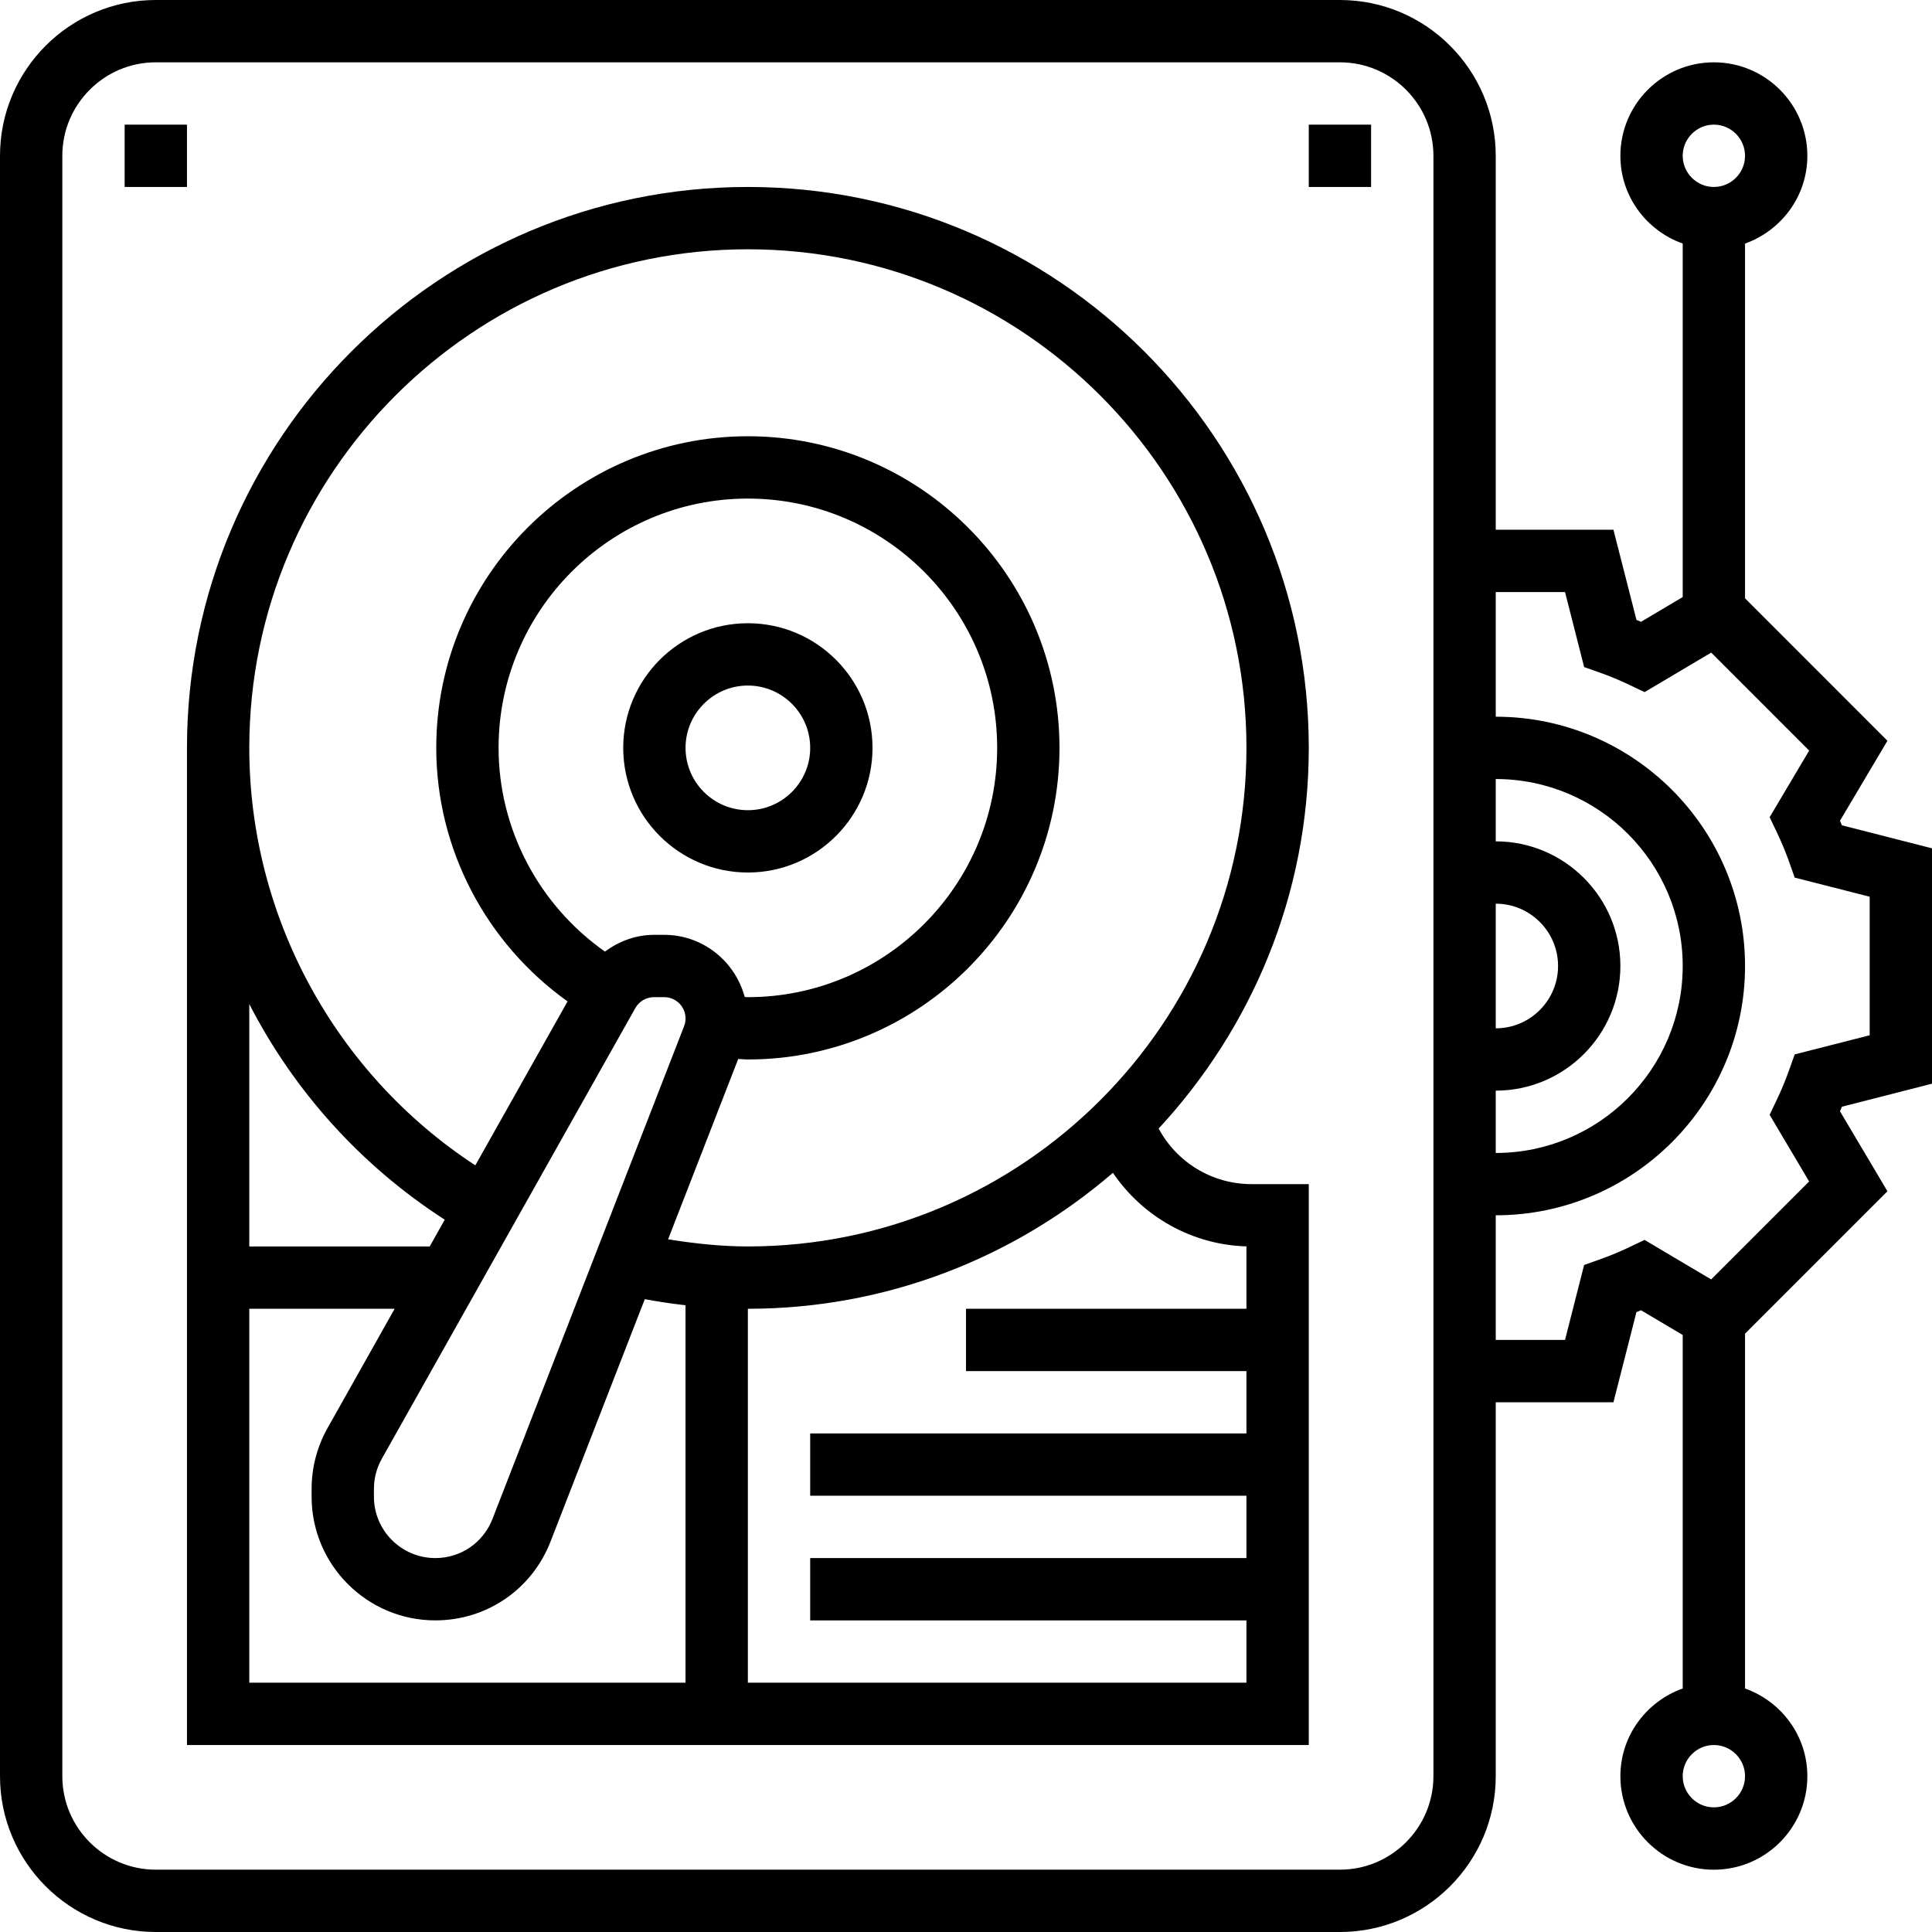 <svg height="496pt" viewBox="0 0 496 496" width="496pt" xmlns="http://www.w3.org/2000/svg"><path d="m32 32h16v16h-16zm0 0"/><path d="m336 32h16v16h-16zm0 0"/><path d="m192 48c-79.398 0-144 64.602-144 144v256h288v-144h-14.703c-10.105 0-19.184-5.586-23.84-14.273 23.832-25.703 38.543-59.992 38.543-97.727 0-79.398-64.602-144-144-144zm0 16c70.574 0 128 57.426 128 128s-57.426 128-128 128c-6.887 0-13.719-.754-20.48-1.832l18-46.297c.832.016 1.641.129 2.48.129 44.113 0 80-35.887 80-80s-35.887-80-80-80-80 35.887-80 80c0 25.961 12.793 50.168 33.711 65.09l-23.68 42.094c-35.977-23.543-58.031-63.895-58.031-107.184 0-70.574 57.426-128 128-128zm-28.887 194.793c.965-1.723 2.789-2.793 4.766-2.793h2.648c3.016 0 5.473 2.457 5.473 5.473 0 .672-.129 1.344-.375 1.984l-49.191 126.496c-2.371 6.102-8.129 10.047-14.68 10.047-8.691 0-15.754-7.062-15.754-15.754v-2.023c0-2.695.695-5.367 2.023-7.719zm28.078-2.832c-2.457-9.16-10.742-15.961-20.664-15.961h-2.648c-4.633 0-8.957 1.641-12.574 4.297-16.938-11.922-27.305-31.395-27.305-52.297 0-35.289 28.711-64 64-64s64 28.711 64 64-28.711 64-64 64c-.273 0-.535-.039-.809-.039zm-77.008 57.168-3.863 6.871h-46.32v-62.23c11.441 22.254 28.617 41.469 50.184 55.359zm-50.184 22.871h37.32l-17.242 30.656c-2.672 4.742-4.078 10.129-4.078 15.566v2.023c0 17.508 14.246 31.754 31.754 31.754 13.191 0 24.812-7.945 29.59-20.246l24.191-62.219c3.465.641 6.953 1.168 10.457 1.562v96.902h-111.992zm256-16.016v16.016h-72v16h72v16h-112v16h112v16h-112v16h112v16h-128v-96c35.793 0 68.504-13.207 93.719-34.902 7.648 11.254 20.258 18.469 34.281 18.887zm0 0"/><path d="m224 192c0-17.648-14.352-32-32-32s-32 14.352-32 32 14.352 32 32 32 32-14.352 32-32zm-48 0c0-8.824 7.176-16 16-16s16 7.176 16 16-7.176 16-16 16-16-7.176-16-16zm0 0"/><path d="m496 278.215v-60.43l-23.137-5.906c-.16-.391-.328-.781-.488-1.168l12.184-20.535-36.559-36.566v-91.082c9.289-3.312 16-12.113 16-22.527 0-13.23-10.77-24-24-24s-24 10.77-24 24c0 10.414 6.711 19.215 16 22.527v90.754l-10.703 6.352c-.395-.168-.785-.328-1.168-.488l-5.914-23.145h-30.215v-96c0-22.055-17.945-40-40-40h-304c-22.055 0-40 17.945-40 40v416c0 22.055 17.945 40 40 40h304c22.055 0 40-17.945 40-40v-96h30.215l5.906-23.137c.391-.16.781-.328 1.168-.488l10.711 6.352v90.754c-9.289 3.312-16 12.113-16 22.527 0 13.23 10.77 24 24 24s24-10.77 24-24c0-10.414-6.711-19.215-16-22.527v-91.09l36.559-36.559-12.184-20.535c.168-.395.328-.785.488-1.168zm-128 177.785c0 13.23-10.77 24-24 24h-304c-13.23 0-24-10.77-24-24v-416c0-13.23 10.77-24 24-24h304c13.23 0 24 10.77 24 24zm72-424c4.406 0 8 3.594 8 8s-3.594 8-8 8-8-3.594-8-8 3.594-8 8-8zm-56 200c8.824 0 16 7.176 16 16s-7.176 16-16 16zm0 48c17.648 0 32-14.352 32-32s-14.352-32-32-32v-16c26.473 0 48 21.527 48 48s-21.527 48-48 48zm56 184c-4.406 0-8-3.594-8-8s3.594-8 8-8 8 3.594 8 8-3.594 8-8 8zm24.457-160.688-25.152 25.152-17.105-10.145-3.855 1.84c-2.48 1.184-5.016 2.238-7.633 3.168l-4.023 1.426-4.902 19.246h-17.785v-32c35.289 0 64-28.711 64-64s-28.711-64-64-64v-32h17.785l4.91 19.258 4.023 1.422c2.617.922 5.152 1.984 7.633 3.168l3.855 1.84 17.105-10.145 25.152 25.152-10.145 17.105 1.84 3.855c1.184 2.48 2.238 5.016 3.168 7.633l1.426 4.023 19.246 4.902v35.57l-19.246 4.91-1.434 4.016c-.93 2.617-1.984 5.16-3.168 7.641l-1.84 3.855zm0 0"/></svg>